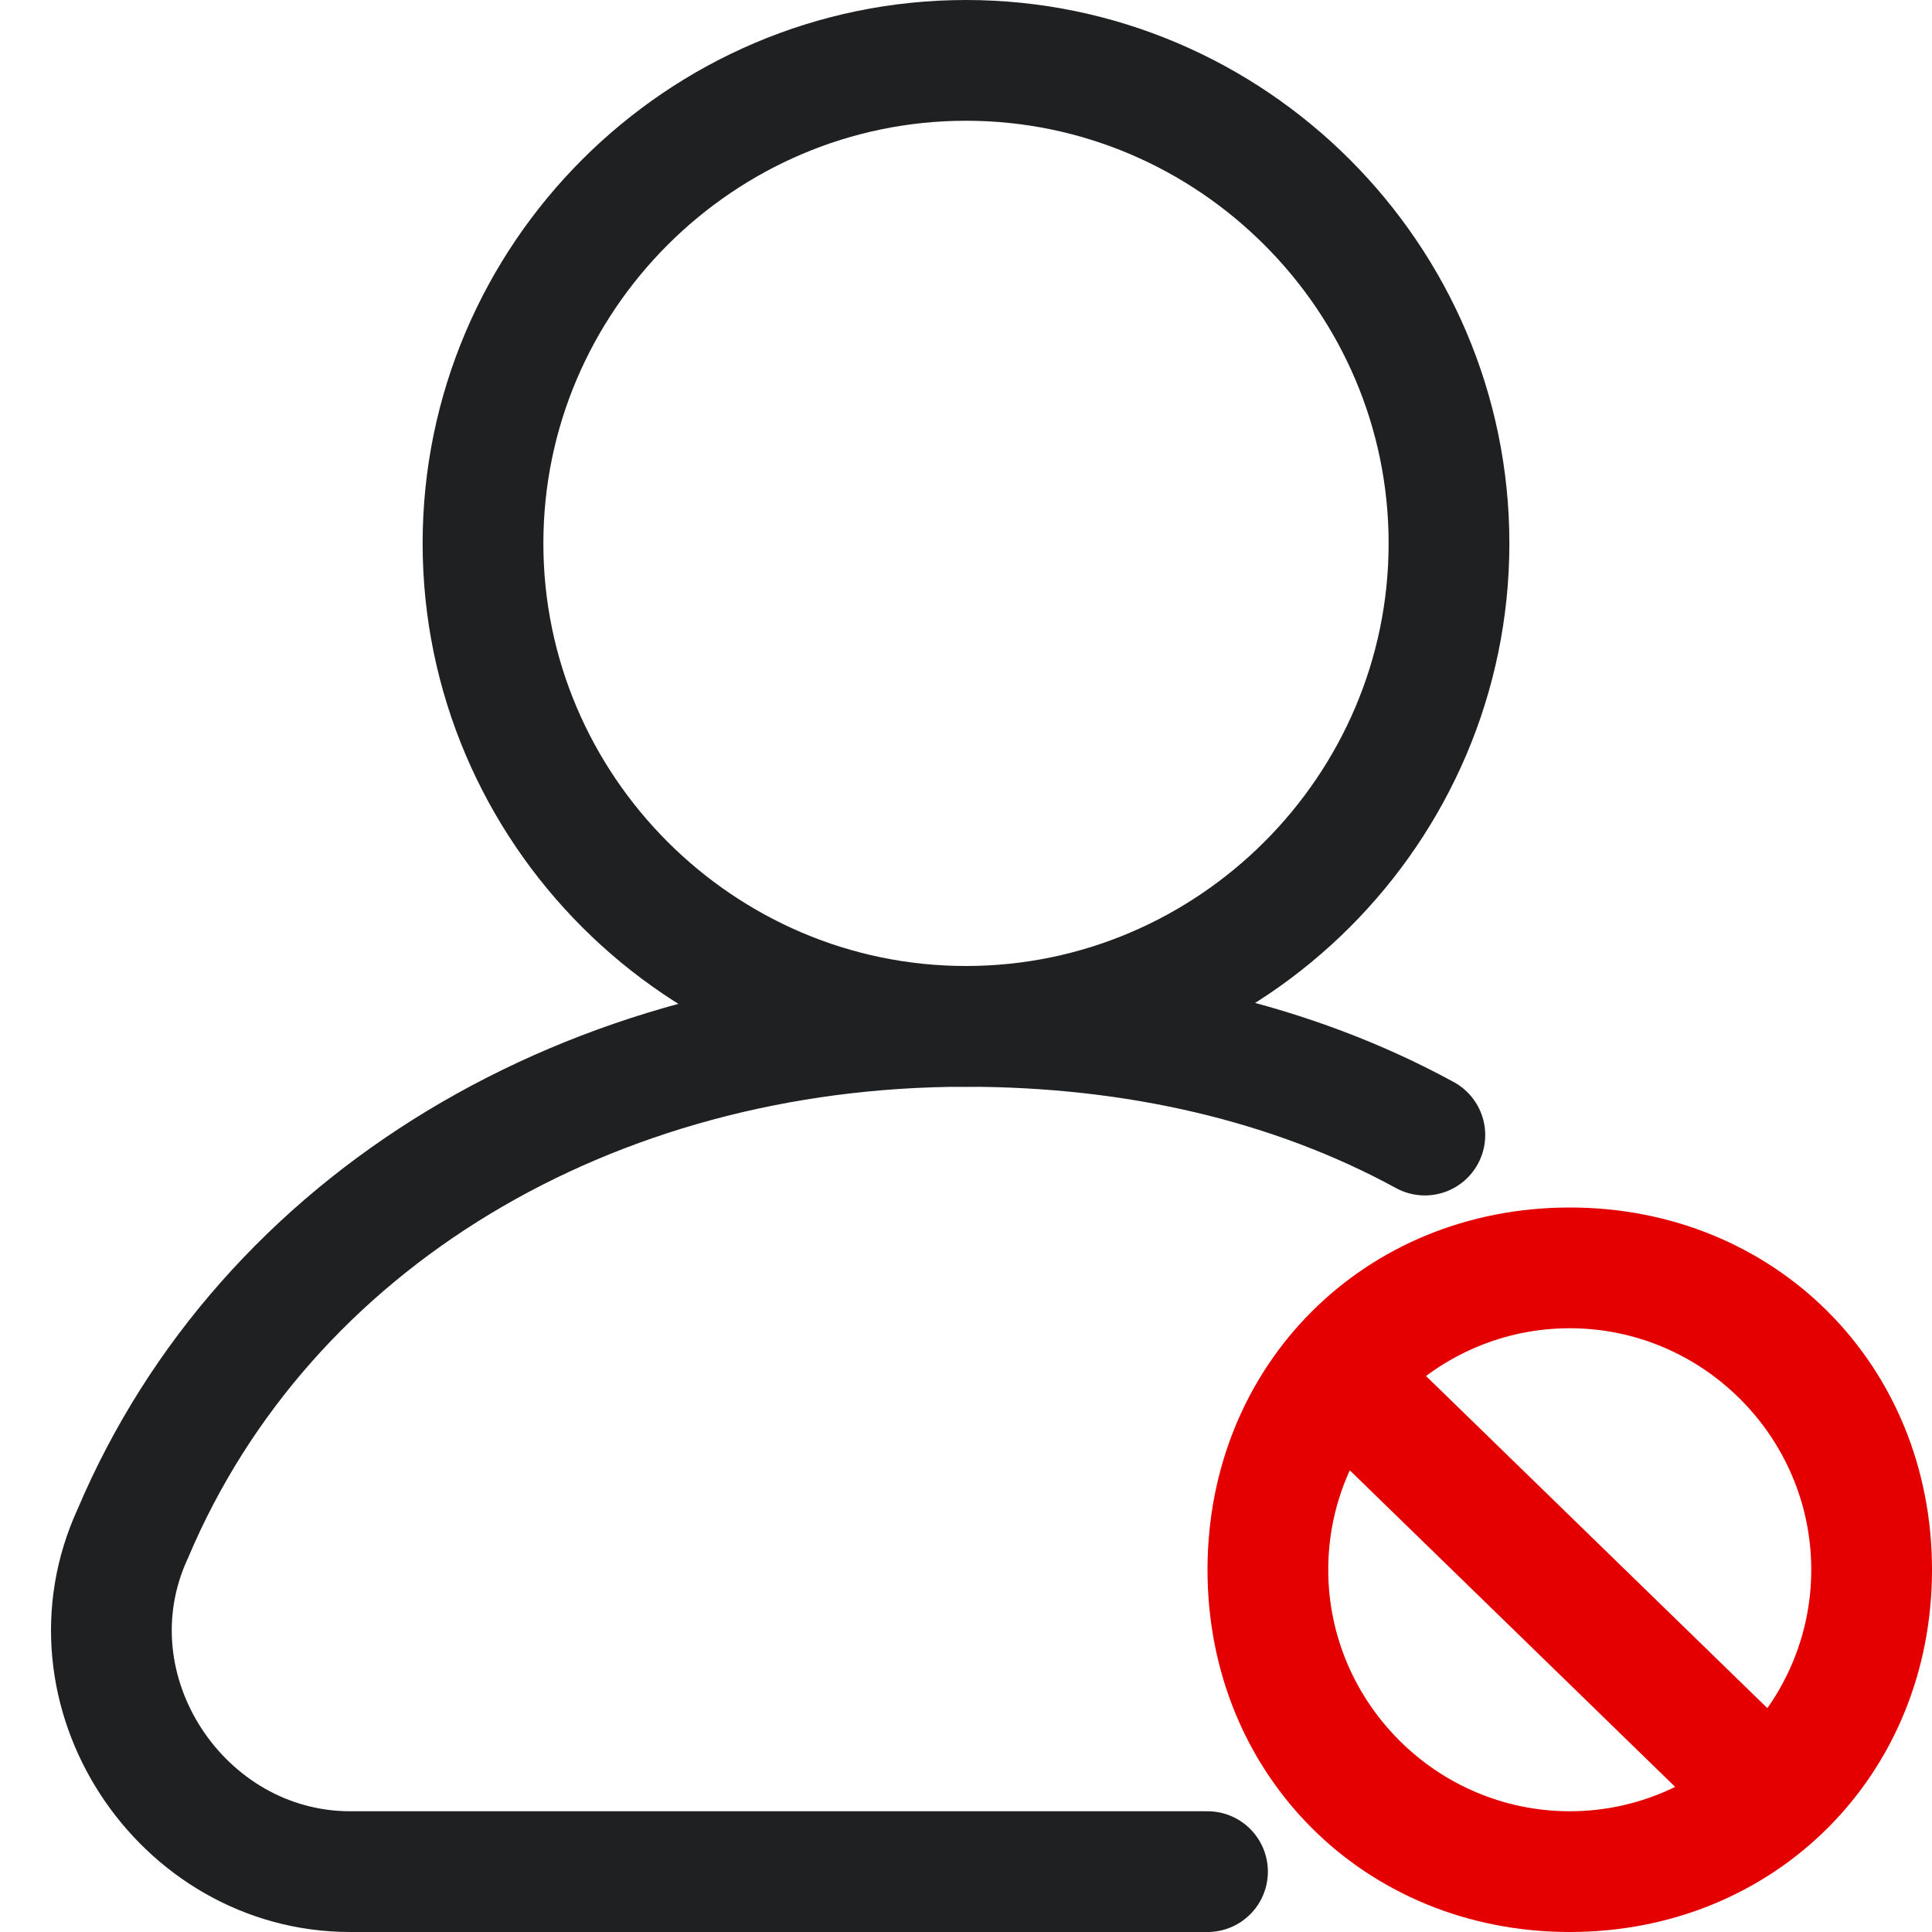 <?xml version="1.0" encoding="utf-8"?>
<!-- Generator: Adobe Illustrator 24.0.0, SVG Export Plug-In . SVG Version: 6.00 Build 0)  -->
<svg version="1.1" xmlns="http://www.w3.org/2000/svg" xmlns:xlink="http://www.w3.org/1999/xlink" x="0px" y="0px"
	 viewBox="0 0 16 16" style="enable-background:new 0 0 16 16;" xml:space="preserve">
<style type="text/css">
	.st0{fill:#E40000;}
	.st1{fill:none;stroke:#E40000;stroke-miterlimit:10;}
	.st2{fill:none;stroke:#1F2022;stroke-linecap:round;stroke-miterlimit:10;}
	.st3{fill:none;stroke:#1F2022;stroke-miterlimit:10;}
</style>
<g id="图层_2_1_">
	<path class="st0" d="M13,11c1.1,0,2,0.9,2,2s-0.9,2-2,2s-2-0.9-2-2S11.9,11,13,11 M13,10c-1.7,0-3,1.3-3,3s1.3,3,3,3s3-1.3,3-3
		S14.7,10,13,10L13,10z"/>
	<line class="st1" x1="11.2" y1="11.5" x2="14.9" y2="15.1"/>
</g>
<g id="图层_3">
	<path class="st2" d="M10,15.5H2.9c-1.4,0-2.4-1.5-1.8-2.8C2.2,10.1,4.9,8.5,8,8.5c1.4,0,2.7,0.3,3.8,0.9"/>
	<path class="st3" d="M8,0.5c-2.2,0-4,1.8-4,4s1.8,4,4,4s4-1.8,4-4S10.2,0.5,8,0.5L8,0.5z"/>
</g>
</svg>
